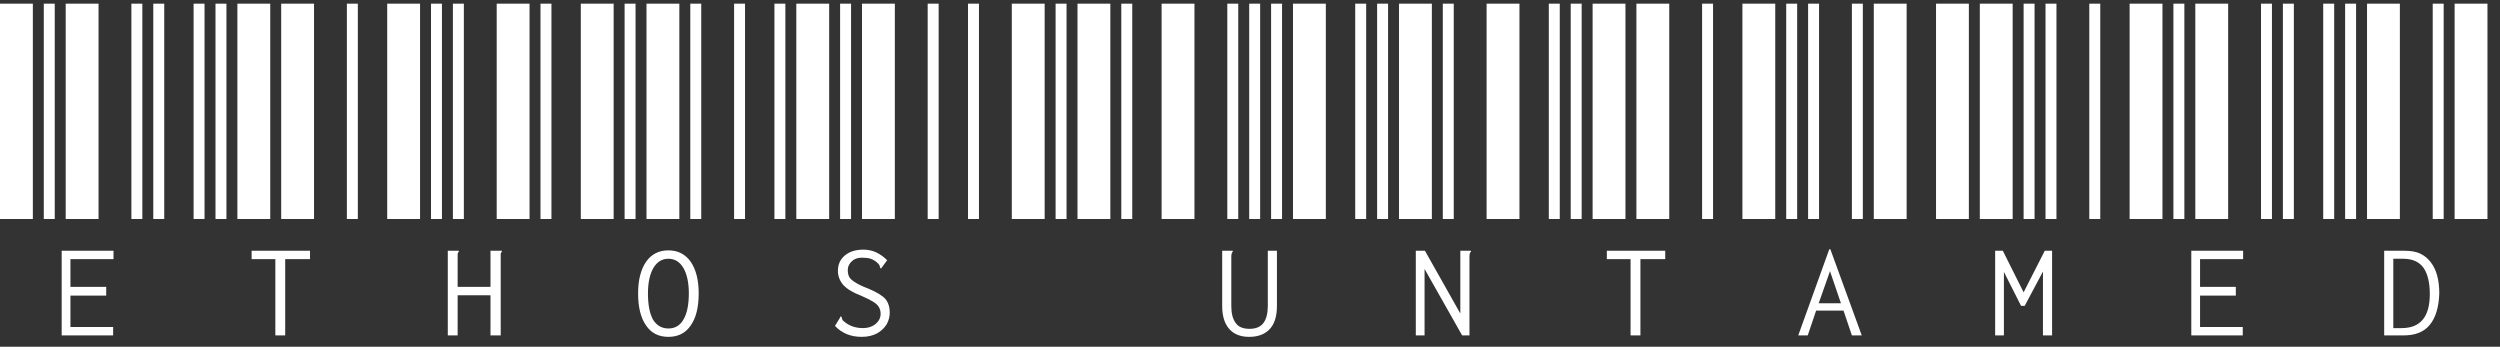<svg width="137" height="19" viewBox="0 0 137 19" fill="none" xmlns="http://www.w3.org/2000/svg">
<rect x="0" y="0" width="137" height="19" fill="#333333" stroke="none"/>
<path d="M0 12V0.2H1.8V12H0ZM2.4 12V0.2H3V12H2.4ZM3.6 12V0.2H5.4V12H3.6ZM7.2 12V0.2H7.8V12H7.2ZM8.4 12V0.2H9V12H8.4ZM3.38 13.74H6.22V14.2H3.86V15.72H5.82V16.2H3.86V17.92H6.2V18.38H3.38V13.74ZM10.609 12V0.2H11.209V12H10.609ZM11.809 12V0.2H12.409V12H11.809ZM13.009 12V0.2H14.809V12H13.009ZM15.409 12V0.2H17.209V12H15.409ZM19.009 12V0.2H19.609V12H19.009ZM15.089 14.2H13.789V13.74H16.989V14.2H15.629V18.38H15.089V14.2ZM21.219 12V0.2H23.019V12H21.219ZM23.619 12V0.2H24.219V12H23.619ZM24.819 12V0.2H25.419V12H24.819ZM27.219 12V0.2H29.019V12H27.219ZM29.619 12V0.2H30.219V12H29.619ZM24.539 13.74H25.139V13.8C25.112 13.827 25.092 13.86 25.079 13.9C25.079 13.927 25.079 13.987 25.079 14.08V15.72H26.879V13.74H27.499V13.8C27.472 13.827 27.452 13.86 27.439 13.9C27.439 13.927 27.439 13.987 27.439 14.08V18.38H26.879V16.18H25.079V18.38H24.539V13.74ZM31.828 12V0.2H33.628V12H31.828ZM34.228 12V0.2H34.828V12H34.228ZM35.428 12V0.2H37.228V12H35.428ZM37.828 12V0.2H38.428V12H37.828ZM40.228 12V0.2H40.828V12H40.228ZM36.628 18.46C36.095 18.46 35.688 18.253 35.408 17.84C35.115 17.427 34.968 16.84 34.968 16.08C34.968 15.347 35.115 14.767 35.408 14.34C35.702 13.927 36.108 13.72 36.628 13.72C37.148 13.72 37.555 13.927 37.848 14.34C38.142 14.767 38.288 15.347 38.288 16.08C38.288 16.84 38.142 17.427 37.848 17.84C37.568 18.253 37.161 18.46 36.628 18.46ZM36.628 18C36.988 18 37.261 17.84 37.448 17.52C37.648 17.187 37.748 16.707 37.748 16.08C37.748 15.493 37.648 15.027 37.448 14.68C37.248 14.347 36.975 14.18 36.628 14.18C36.282 14.18 36.008 14.347 35.808 14.68C35.608 15.027 35.508 15.493 35.508 16.08C35.508 16.707 35.602 17.187 35.788 17.52C35.988 17.84 36.268 18 36.628 18ZM42.438 12V0.2H43.038V12H42.438ZM43.638 12V0.2H45.438V12H43.638ZM46.038 12V0.2H46.638V12H46.038ZM47.237 12V0.2H49.038V12H47.237ZM50.837 12V0.2H51.438V12H50.837ZM47.218 18.46C46.617 18.46 46.131 18.26 45.758 17.86L46.038 17.4L46.057 17.34L46.117 17.36C46.117 17.373 46.124 17.4 46.138 17.44C46.138 17.467 46.151 17.5 46.178 17.54C46.191 17.567 46.218 17.593 46.258 17.62C46.538 17.86 46.884 17.98 47.297 17.98C47.564 17.98 47.791 17.907 47.977 17.76C48.164 17.6 48.258 17.413 48.258 17.2C48.258 17.053 48.224 16.927 48.157 16.82C48.104 16.727 48.004 16.633 47.858 16.54C47.711 16.447 47.484 16.333 47.178 16.2C46.724 16.027 46.398 15.827 46.197 15.6C46.011 15.373 45.917 15.12 45.917 14.84C45.917 14.493 46.044 14.213 46.297 14C46.551 13.787 46.891 13.68 47.318 13.68C47.571 13.68 47.811 13.733 48.038 13.84C48.251 13.947 48.444 14.087 48.617 14.26L48.278 14.72L48.237 14.68C48.237 14.667 48.231 14.647 48.218 14.62C48.218 14.58 48.204 14.547 48.178 14.52C48.164 14.48 48.138 14.447 48.097 14.42C47.991 14.313 47.864 14.233 47.718 14.18C47.584 14.14 47.424 14.12 47.237 14.12C46.998 14.12 46.811 14.187 46.678 14.32C46.531 14.453 46.458 14.613 46.458 14.8C46.458 14.947 46.484 15.073 46.538 15.18C46.604 15.287 46.718 15.387 46.877 15.48C47.038 15.587 47.278 15.7 47.597 15.82C48.038 16.007 48.344 16.193 48.517 16.38C48.678 16.58 48.758 16.827 48.758 17.12C48.758 17.347 48.704 17.56 48.597 17.76C48.477 17.96 48.304 18.127 48.078 18.26C47.837 18.393 47.551 18.46 47.218 18.46ZM53.047 12V0.2H53.647V12H53.047ZM55.447 12V0.2H57.247V12H55.447ZM57.847 12V0.2H58.447V12H57.847ZM59.047 12V0.2H60.847V12H59.047ZM61.447 12V0.2H62.047V12H61.447ZM63.656 12V0.2H65.456V12H63.656ZM67.256 12V0.2H67.856V12H67.256ZM68.456 12V0.2H69.056V12H68.456ZM69.656 12V0.2H70.256V12H69.656ZM70.856 12V0.2H72.656V12H70.856ZM68.456 18.46C67.976 18.46 67.61 18.313 67.356 18.02C67.103 17.727 66.976 17.313 66.976 16.78V13.74H67.556V13.8C67.516 13.827 67.496 13.86 67.496 13.9C67.483 13.927 67.476 13.987 67.476 14.08V16.78C67.476 17.18 67.556 17.487 67.716 17.7C67.863 17.913 68.116 18.02 68.476 18.02C68.823 18.02 69.076 17.913 69.236 17.7C69.396 17.487 69.476 17.173 69.476 16.76V13.74H69.976V16.76C69.976 17.333 69.843 17.76 69.576 18.04C69.31 18.32 68.936 18.46 68.456 18.46ZM74.266 12V0.2H74.866V12H74.266ZM75.466 12V0.2H76.066V12H75.466ZM76.666 12V0.2H78.466V12H76.666ZM79.066 12V0.2H79.666V12H79.066ZM81.466 12V0.2H83.266V12H81.466ZM77.586 13.74H78.086L80.026 17.18V13.74H80.606V13.8C80.566 13.827 80.546 13.86 80.546 13.9C80.532 13.927 80.526 13.987 80.526 14.08V18.38H80.126L78.066 14.74V18.38H77.586V13.74ZM84.875 12V0.2H85.475V12H84.875ZM86.075 12V0.2H86.675V12H86.075ZM87.275 12V0.2H89.075V12H87.275ZM89.675 12V0.2H91.475V12H89.675ZM93.275 12V0.2H93.875V12H93.275ZM89.355 14.2H88.055V13.74H91.255V14.2H89.895V18.38H89.355V14.2ZM95.484 12V0.2H97.284V12H95.484ZM97.884 12V0.2H98.484V12H97.884ZM99.084 12V0.2H99.684V12H99.084ZM101.484 12V0.2H102.084V12H101.484ZM102.684 12V0.2H104.484V12H102.684ZM101.024 17.02H99.524L99.064 18.38H98.544L100.244 13.66H100.304L102.024 18.38H101.484L101.024 17.02ZM100.884 16.62L100.284 14.86L99.664 16.62H100.884ZM106.094 12V0.2H107.894V12H106.094ZM108.494 12V0.2H110.294V12H108.494ZM110.894 12V0.2H111.494V12H110.894ZM112.094 12V0.2H112.694V12H112.094ZM114.494 12V0.2H115.094V12H114.494ZM109.334 13.74H109.754L110.894 16.02L112.054 13.74H112.454V18.38H111.954V14.88L110.954 16.76H110.754L109.814 14.9V18.38H109.334V13.74ZM116.703 12V0.2H118.503V12H116.703ZM119.103 12V0.2H119.703V12H119.103ZM120.303 12V0.2H122.103V12H120.303ZM123.903 12V0.2H124.503V12H123.903ZM125.103 12V0.2H125.703V12H125.103ZM120.083 13.74H122.923V14.2H120.563V15.72H122.523V16.2H120.563V17.92H122.903V18.38H120.083V13.74ZM127.312 12V0.2H127.913V12H127.312ZM128.513 12V0.2H129.113V12H128.513ZM129.713 12V0.2H131.513V12H129.713ZM133.313 12V0.2H133.913V12H133.313ZM134.513 12V0.2H136.313V12H134.513ZM130.653 13.74H131.733C132.119 13.74 132.419 13.793 132.633 13.9C132.859 14.007 133.053 14.167 133.213 14.38C133.519 14.78 133.673 15.347 133.673 16.08C133.646 16.84 133.473 17.413 133.153 17.8C132.833 18.2 132.333 18.393 131.653 18.38H130.653V13.74ZM131.613 17.98C132.639 17.98 133.153 17.36 133.153 16.12C133.153 15.493 133.039 15.013 132.813 14.68C132.573 14.347 132.199 14.18 131.693 14.18H131.153V17.98H131.613Z" fill="white"/>
</svg>
